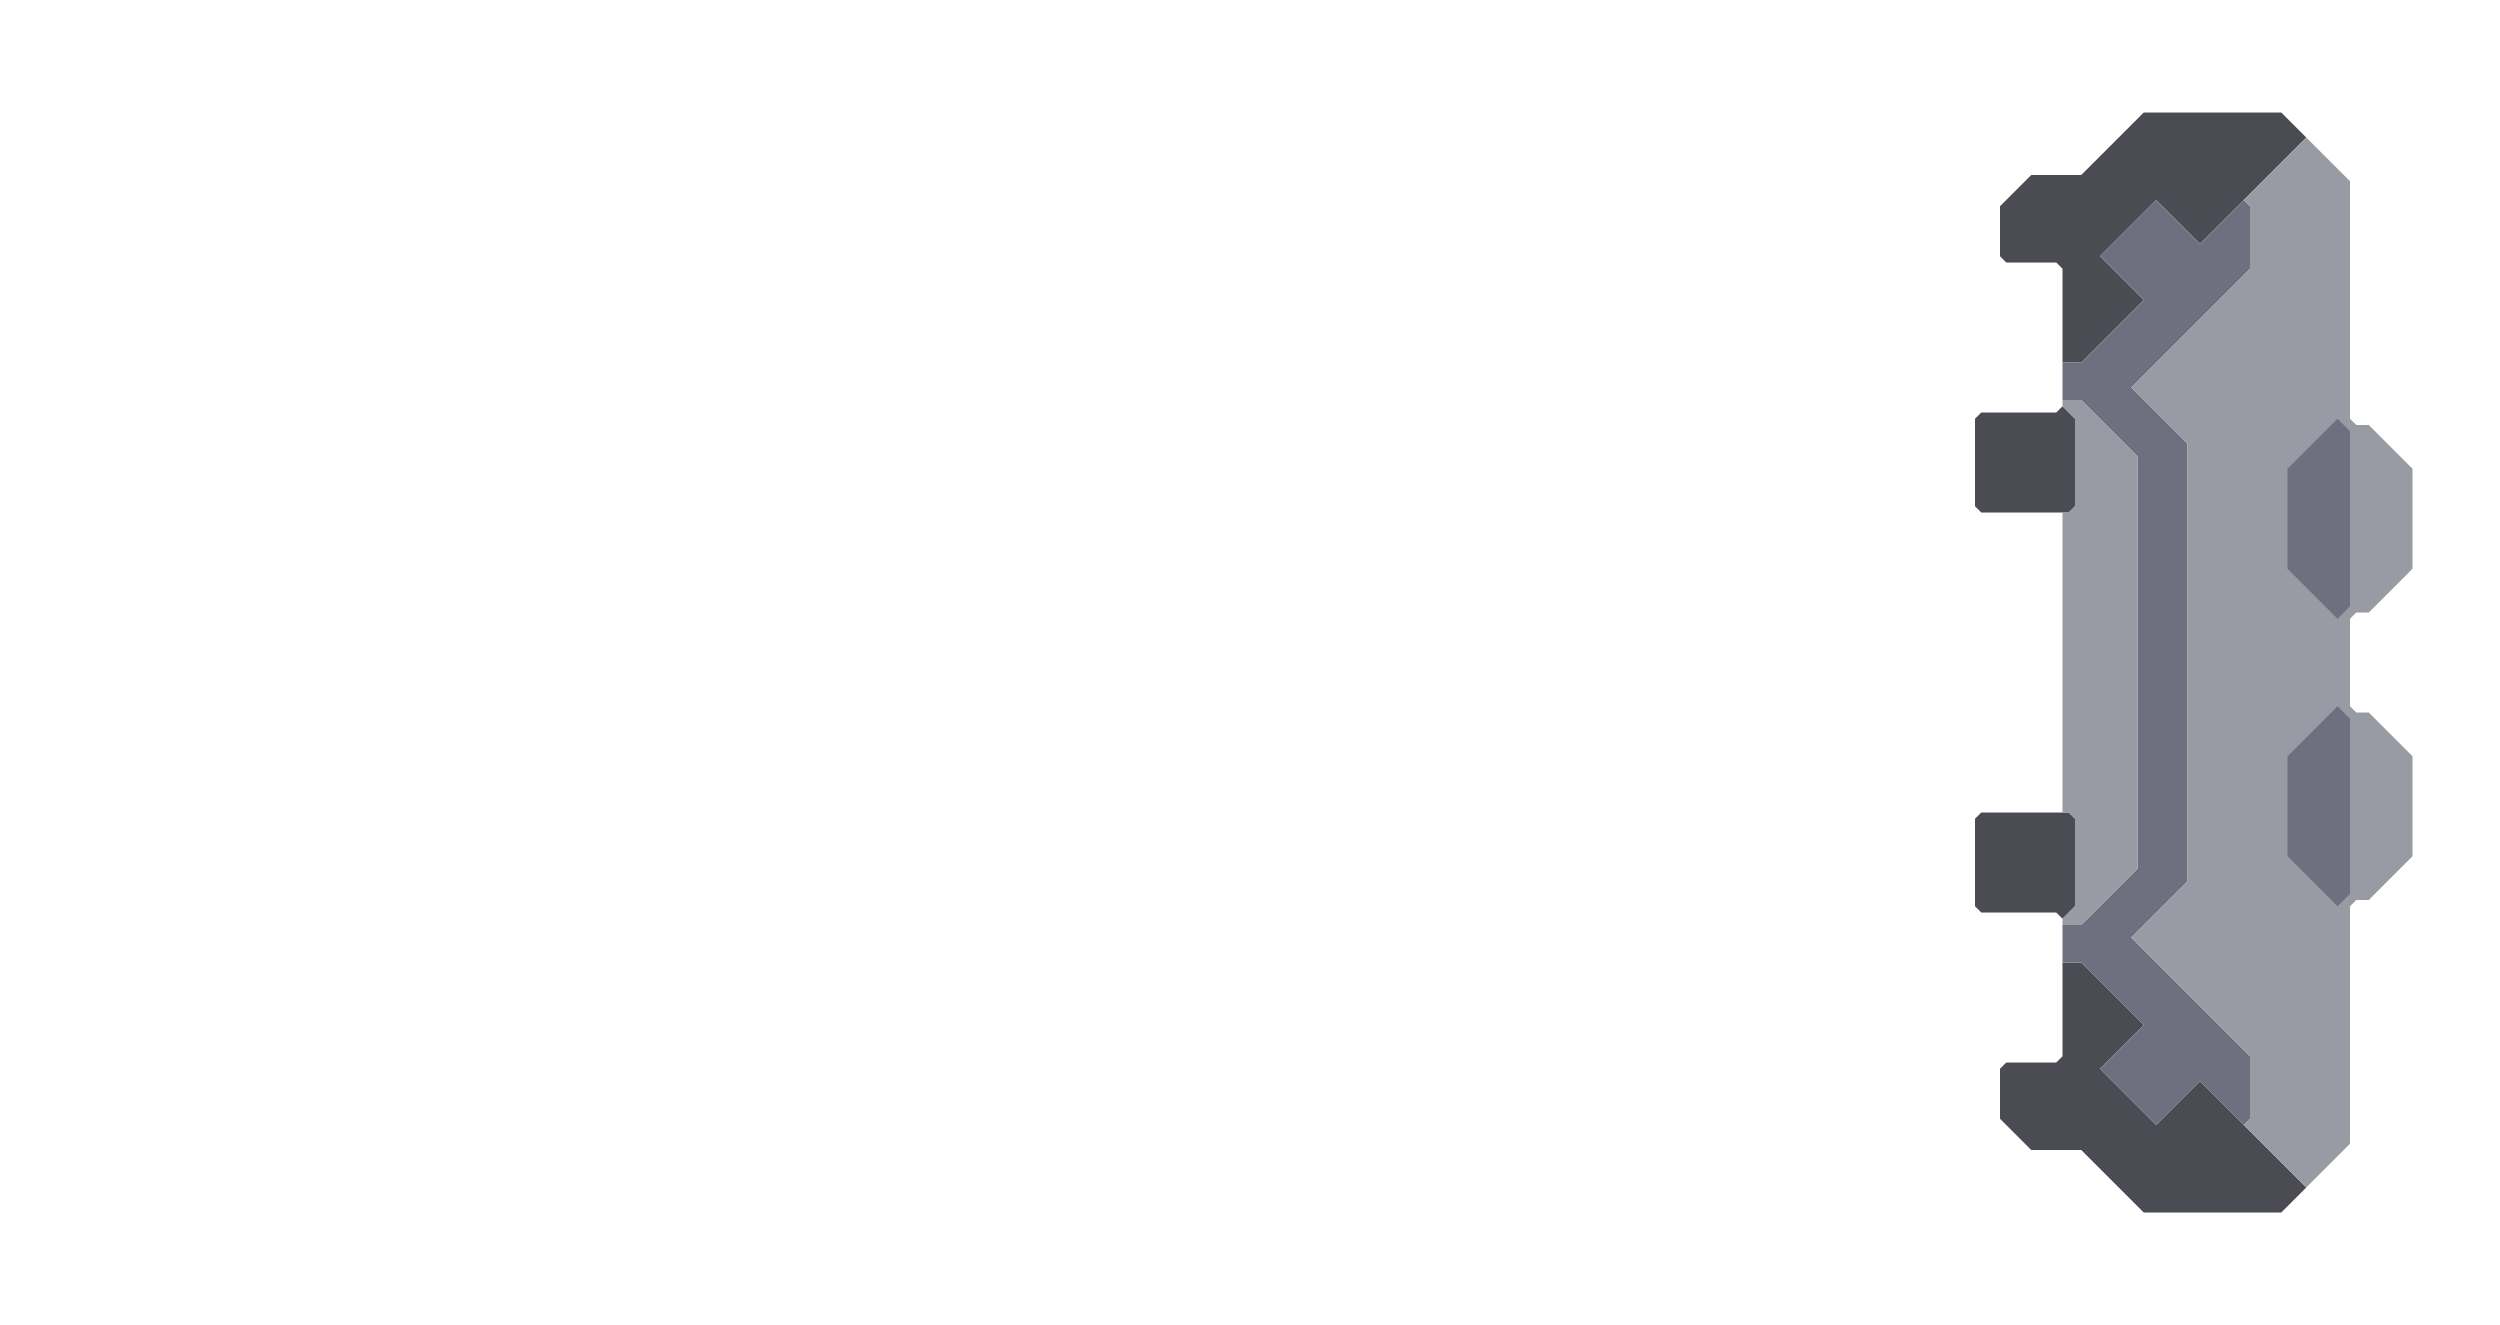 <svg xmlns="http://www.w3.org/2000/svg" width="200" height="106" style="fill-opacity:1;color-rendering:auto;color-interpolation:auto;text-rendering:auto;stroke:#000;stroke-linecap:square;stroke-miterlimit:10;shape-rendering:auto;stroke-opacity:1;fill:#000;stroke-dasharray:none;font-weight:400;stroke-width:1;font-family:&quot;Dialog&quot;;font-style:normal;stroke-linejoin:miter;font-size:12px;stroke-dashoffset:0;image-rendering:auto">
    <g style="stroke-linecap:round;fill:#4a4b53;stroke:#4a4b53">
        <path stroke="none" d="m158.5 41-.5-.5v-7l.5-.5h6l.5-.5 1 1v7l-.5.5Z" style="stroke:none"/>
    </g>
    <g stroke="none" style="stroke-linecap:round;fill:#4a4b53;stroke:#4a4b53">
        <path d="m158.5 73-.5-.5v-7l.5-.5h7l.5.5v7l-1 1-.5-.5Zm2-52-.5-.5v-4l2.5-2.5h4l5-5h11l2 2-8.5 8.5-3.5-3.5-4.5 4.5 3.5 3.5-5 5H165v-7.5l-.5-.5Zm-.5 68.5v-4l.5-.5h4l.5-.5V77h1.5l5 5-3.5 3.5 4.5 4.5 3.5-3.5 8.5 8.5-2 2h-11l-5-5h-4Z" style="stroke:none"/>
        <path d="M165 32v-3h1.5l5-5-3.5-3.5 4.5-4.5 3.5 3.5 3.5-3.5.5.5v5l-9.5 9.5 4.5 4.5v35l-4.5 4.5 9.5 9.5v5l-.5.5-3.5-3.5-3.5 3.5-4.5-4.5 3.5-3.5-5-5H165v-3h1.5l4.5-4.5v-33l-4.5-4.5Z" style="fill:#6e7080;stroke:none"/>
        <path d="M165 32.5V32h1.5l4.5 4.5v33l-4.5 4.5H165v-.5l1-1v-7l-.5-.5h-.5V41h.5l.5-.5v-7Z" style="fill:#989aa4;stroke:none"/>
        <path d="m170.5 31 9.5-9.5v-5l-.5-.5 5-5 3.5 3.5v19l.5.5h1l3.5 3.5v8l-3.5 3.5h-1l-.5.5v7l.5.5h1l3.5 3.5v8l-3.5 3.5h-1l-.5.5v19l-3.5 3.5-5-5 .5-.5v-5l-9.5-9.5 4.5-4.5v-35Z" style="fill:#989aa4;stroke:none"/>
        <path d="M183 37.5v8l4 4 1-1v-14l-1-1Zm0 23v8l4 4 1-1v-14l-1-1Z" style="fill:#989aa4;stroke:none"/>
        <path d="M183 45.5v-8l4-4 1 1v14l-1 1Zm0 23v-8l4-4 1 1v14l-1 1Z" style="fill:#6e7080;stroke:none"/>
    </g>
</svg>
